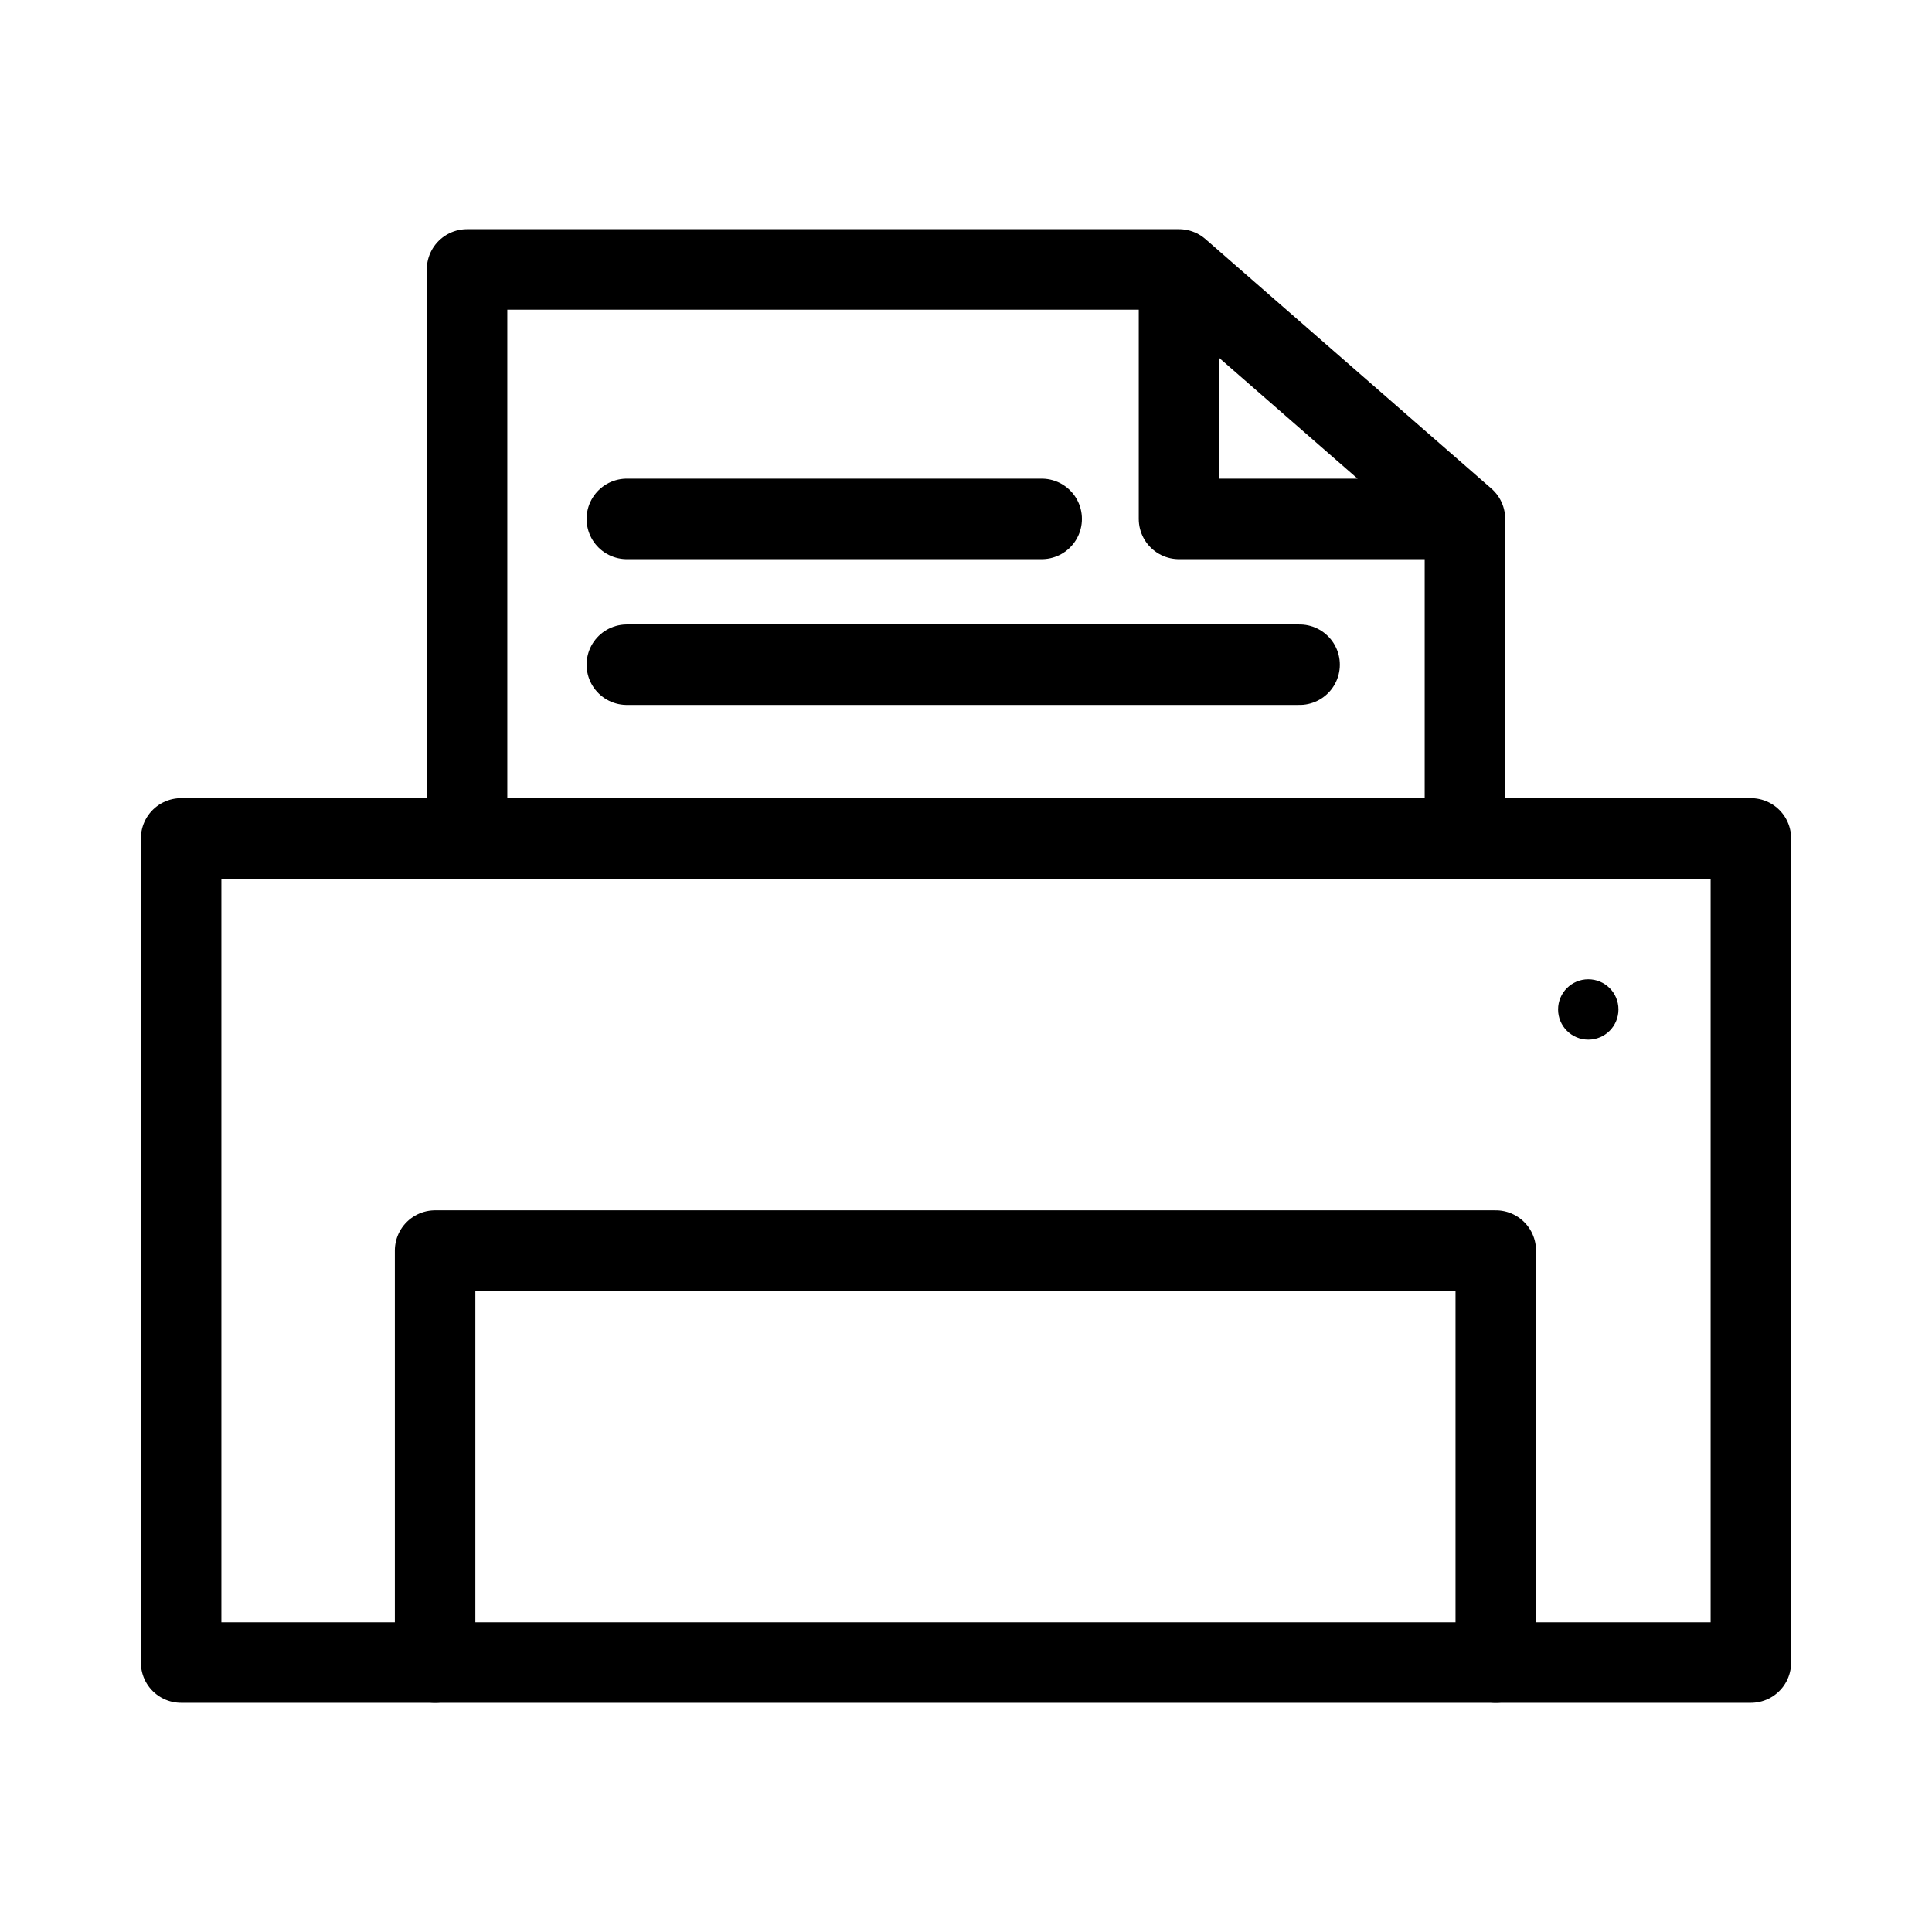 <svg width="24" height="24" viewBox="0 0 24 24" fill="none" xmlns="http://www.w3.org/2000/svg">
<path d="M2.25 10.415H21.75V20.653H2.25V10.415Z" stroke="black" stroke-linecap="round" stroke-linejoin="round"/>
<path d="M18.581 20.653V15.535H5.405V20.653M14.646 3.347V6.446H18.198M14.646 3.347H5.802V10.416H18.198V6.446M14.646 3.347L18.198 6.446M12.94 6.446H7.787M16.144 8.257H7.787" stroke="black" stroke-linecap="round" stroke-linejoin="round"/>
<path d="M19.73 12.915C19.938 12.915 20.105 12.747 20.105 12.54C20.105 12.332 19.938 12.165 19.73 12.165C19.523 12.165 19.355 12.332 19.355 12.54C19.355 12.747 19.523 12.915 19.73 12.915Z" fill="black"/>
</svg>
